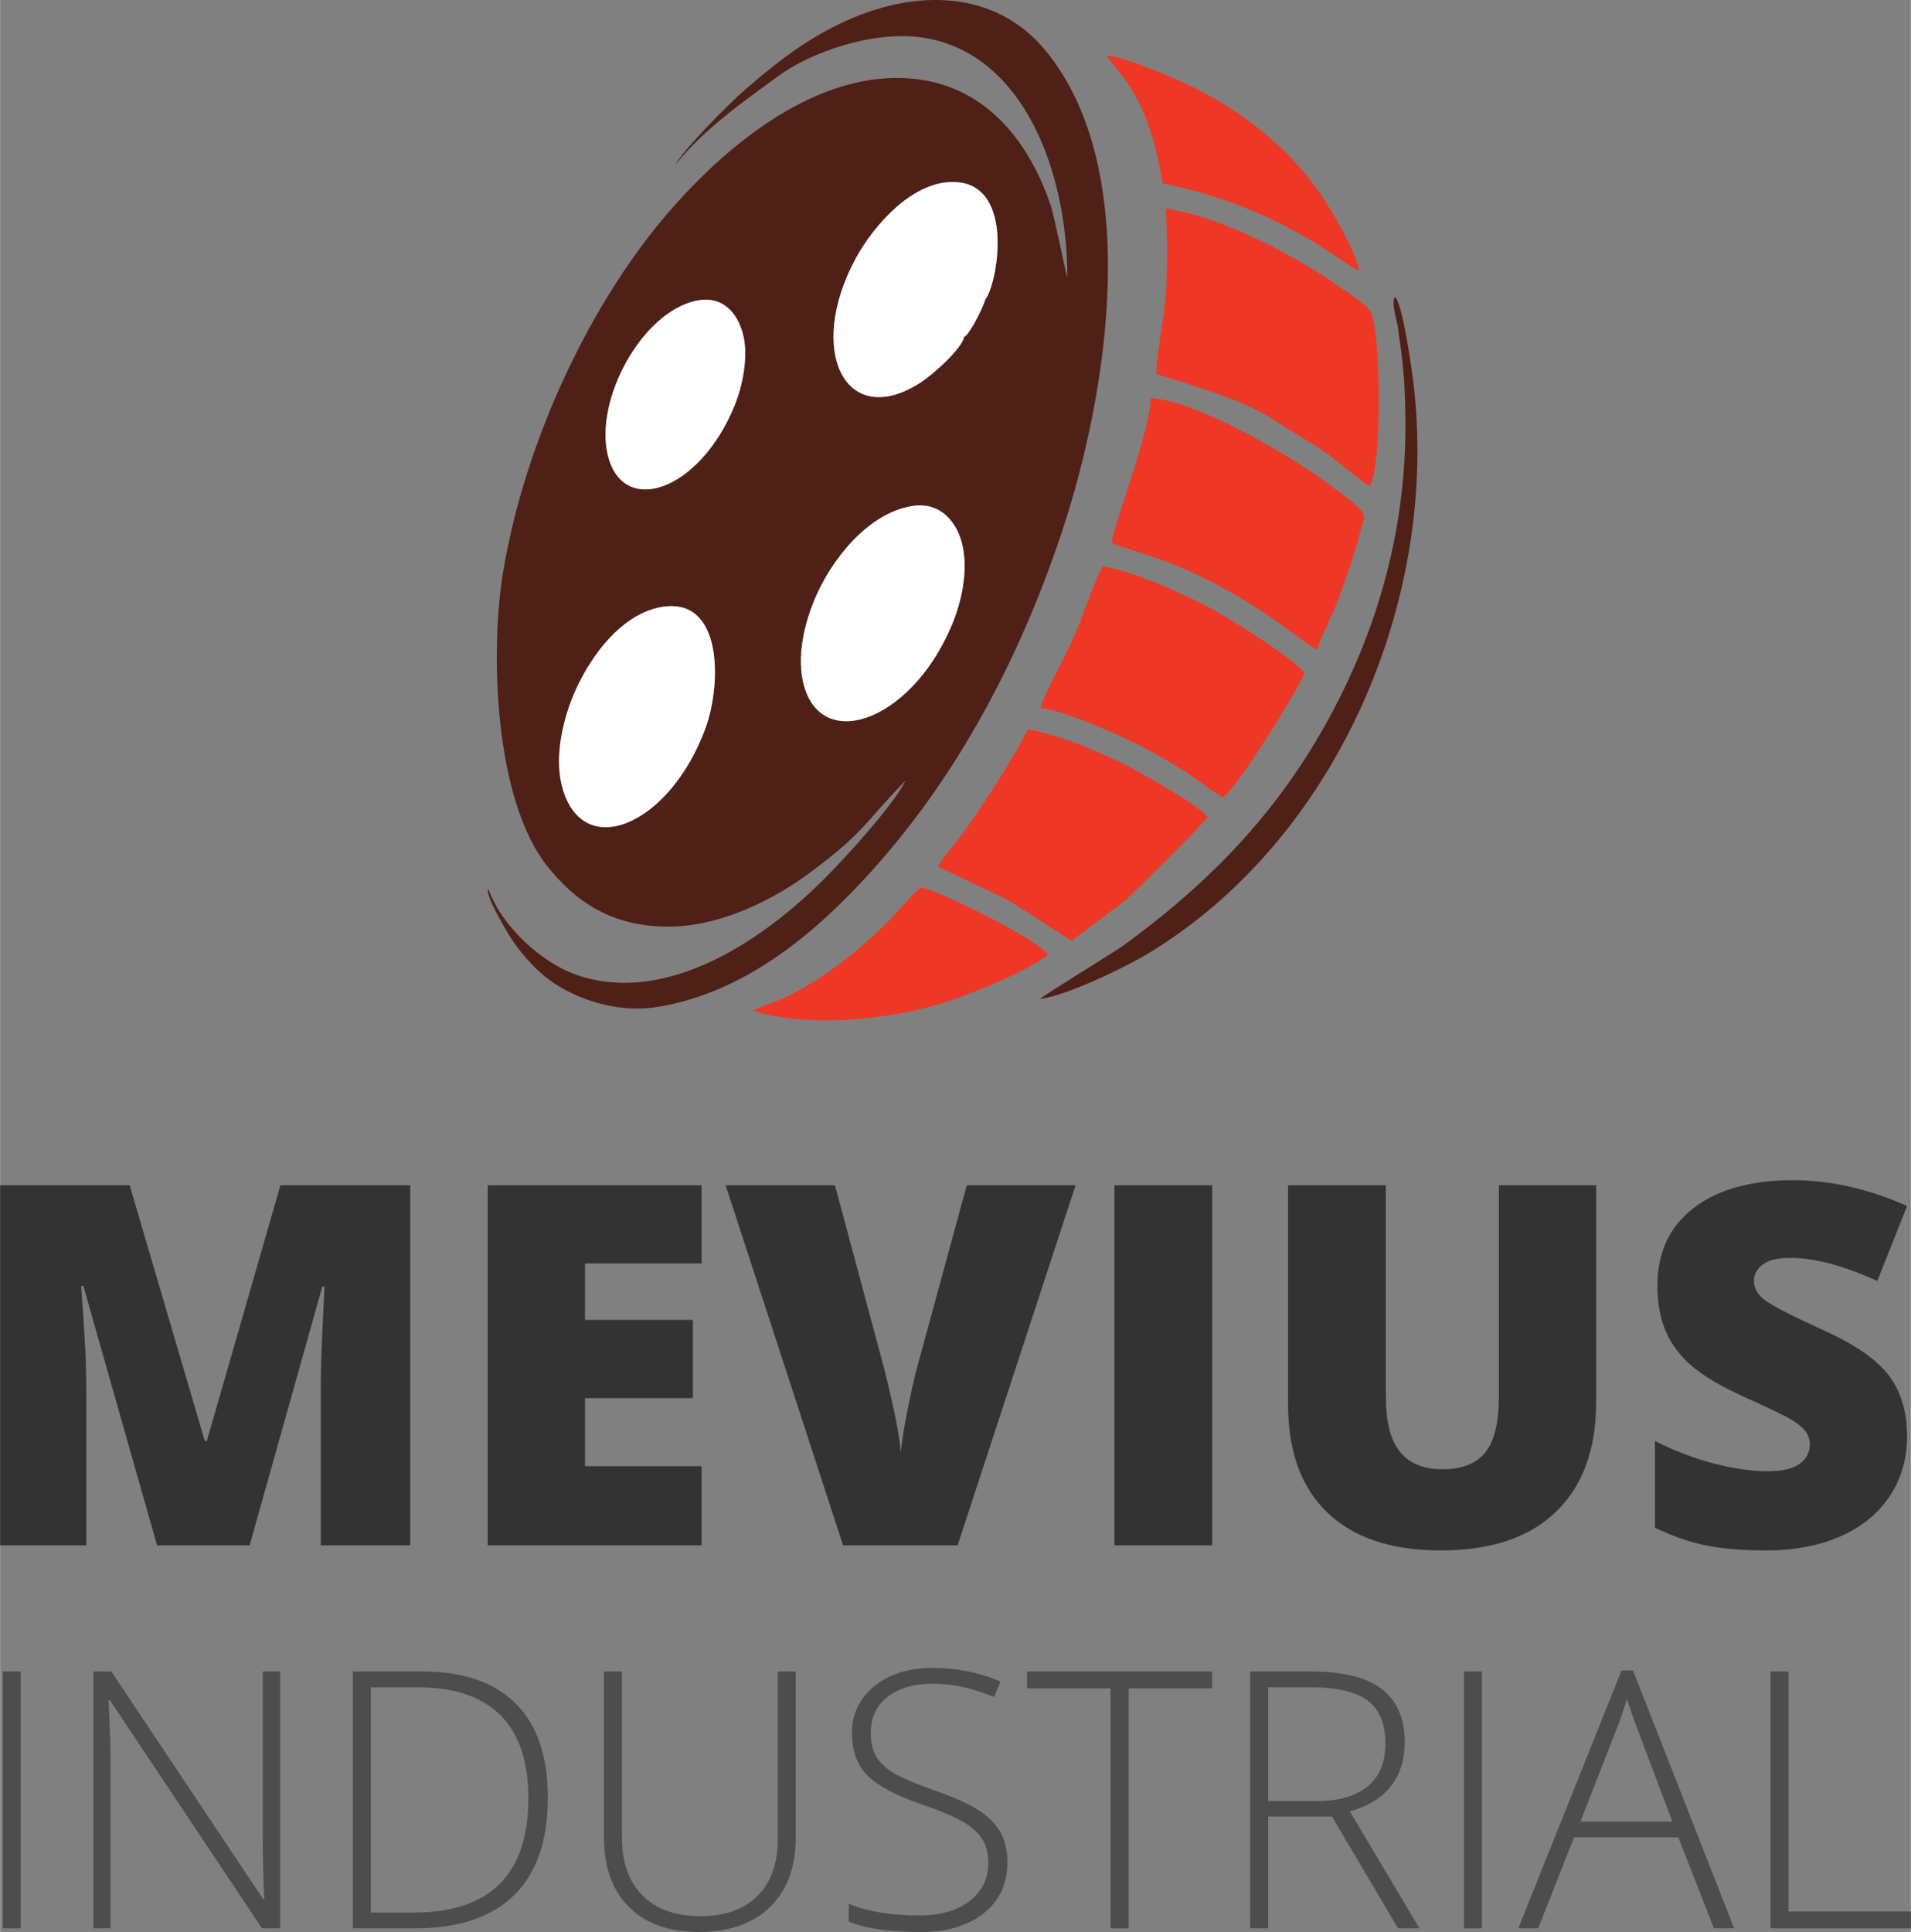 <?xml version="1.0" encoding="UTF-8"?>
<!DOCTYPE svg PUBLIC "-//W3C//DTD SVG 1.1//EN" "http://www.w3.org/Graphics/SVG/1.1/DTD/svg11.dtd">
<!-- Creator: CorelDRAW 2018 (64-Bit) -->
<svg xmlns="http://www.w3.org/2000/svg" xml:space="preserve" width="185px" height="187px" version="1.1" style="shape-rendering:geometricPrecision; text-rendering:geometricPrecision; image-rendering:optimizeQuality; fill-rule:evenodd; clip-rule:evenodd"
viewBox="0 0 44.744 45.234"
 xmlns:xlink="http://www.w3.org/1999/xlink">
 <rect x="0" y="0" width="44.744" height="45.234" fill="#808080" stroke="none"/>
 <defs>
  <style type="text/css">
   <![CDATA[
    .fil0 {fill:#4F2016}
    .fil1 {fill:#EE3825}
    .fil2 {fill:white}
    .fil3 {fill:#333333;fill-rule:nonzero}
    .fil4 {fill:#4D4D4D;fill-rule:nonzero}
   ]]>
  </style>
 </defs>
 <g id="Слой_x0020_1">
  <g id="_2125794010128">
   <path class="fil0" d="M15.473 14.214c1.467,-0.265 1.418,1.821 1.043,2.84 -0.836,2.272 -2.887,3.143 -3.357,1.361 -0.163,-0.62 -0.019,-1.353 0.177,-1.909 0.335,-0.952 1.132,-2.11 2.137,-2.292zm5.88 -2.366c0.674,-0.111 1.079,0.392 1.192,0.966 0.126,0.635 -0.058,1.351 -0.273,1.854 -0.978,2.283 -3.132,2.98 -3.479,1.253 -0.131,-0.651 0.07,-1.391 0.287,-1.904 0.381,-0.904 1.231,-1.997 2.273,-2.169zm-5.073 -4.803c0.637,-0.145 0.991,0.285 1.118,0.791 0.132,0.525 -0.019,1.21 -0.193,1.643 -0.814,2.023 -2.64,2.652 -2.981,1.151 -0.291,-1.278 0.79,-3.296 2.056,-3.585zm6.79 -0.038c-0.046,0.185 -0.365,0.824 -0.498,0.884 -0.053,0.279 -0.734,0.88 -1.01,1.06 -1.758,1.147 -2.705,-0.733 -1.52,-2.912 0.395,-0.725 1.325,-1.838 2.346,-1.775 1.404,0.086 0.948,2.441 0.682,2.743zm-7.252 -3.158c0.683,-0.843 1.567,-1.453 2.395,-2.063 0.758,-0.559 2.267,-1.102 3.466,-0.894 2.322,0.405 3.319,3.194 3.311,5.608 -0.025,-0.043 -0.299,-1.434 -0.395,-1.711 -0.514,-1.498 -1.55,-2.85 -3.362,-2.957 -2.306,-0.135 -4.377,1.783 -5.442,2.979 -1.961,2.199 -3.511,5.54 -4.014,8.589 -0.311,1.886 -0.195,5.304 1.018,6.856 0.662,0.846 1.556,1.484 2.989,1.436 1.151,-0.038 2.347,-0.641 3.169,-1.253 1.323,-0.984 1.256,-1.147 2.25,-2.163 -0.283,0.573 -1.393,1.789 -1.904,2.301 -1.383,1.387 -3.635,2.952 -5.744,2.268 -0.872,-0.283 -1.82,-1.168 -2.123,-2.036 -0.094,0.122 0.413,0.968 0.514,1.13 0.21,0.338 0.543,0.705 0.8,0.914 0.595,0.486 1.625,0.889 2.658,0.721 1.811,-0.296 3.288,-1.436 4.359,-2.503 2.257,-2.249 3.955,-5.179 5.099,-8.613 1.083,-3.254 1.907,-8.481 -0.375,-11.266 -1.226,-1.497 -3.228,-1.478 -5.032,-0.532 -0.791,0.414 -1.383,0.901 -2.001,1.432 -0.392,0.336 -1.463,1.424 -1.636,1.757z"/>
   <path class="fil1" d="M27.294 4.885c0.043,0.669 0.045,1.411 -0.002,2.081 -0.032,0.456 -0.234,1.459 -0.217,1.794 0.972,0.303 2.068,0.62 2.75,1.07 0.399,0.265 0.784,0.474 1.165,0.732 0.337,0.228 0.772,0.63 1.079,0.817 0.274,-0.355 0.283,-3.269 0.051,-4.025 -0.058,-0.19 -0.585,-0.52 -0.786,-0.661 -0.923,-0.652 -2.731,-1.637 -4.04,-1.808z"/>
   <path class="fil1" d="M30.843 15.206c0.081,-0.295 0.32,-0.728 0.447,-1.057 0.226,-0.589 0.406,-1.114 0.566,-1.715 0.122,-0.459 0.26,-0.357 -0.852,-1.177 -0.759,-0.56 -2.958,-1.876 -4.059,-1.935 -0.052,0.883 -0.766,2.648 -0.922,3.387 0.056,0.041 1.176,0.391 1.375,0.471 0.865,0.351 1.603,0.765 2.363,1.275 0.141,0.094 0.981,0.733 1.082,0.751z"/>
   <path class="fil1" d="M28.634 18.668c0.301,-0.176 1.733,-2.463 1.91,-2.909 -0.233,-0.331 -1.665,-1.223 -2.141,-1.488 -0.581,-0.323 -1.907,-0.921 -2.582,-1.009 -0.165,0.248 -0.518,1.301 -0.694,1.683 -0.18,0.395 -0.698,1.354 -0.769,1.632 0.523,0.045 1.829,0.622 2.319,0.872 0.358,0.183 0.677,0.371 1.018,0.582 0.301,0.187 0.665,0.492 0.939,0.637z"/>
   <path class="fil1" d="M28.275 19.135c-0.111,-0.23 -1.591,-1.063 -1.914,-1.223 -0.647,-0.32 -1.557,-0.712 -2.299,-0.835 -0.265,0.575 -1.118,1.894 -1.541,2.46 -0.164,0.219 -0.471,0.564 -0.56,0.752 0.013,0.016 1.476,0.695 1.648,0.792 0.204,0.116 1.396,0.904 1.484,0.943l1.237 -0.927c0.333,-0.306 1.72,-1.68 1.945,-1.962z"/>
   <path class="fil2" d="M21.353 11.848c-1.042,0.172 -1.892,1.265 -2.273,2.169 -0.217,0.513 -0.418,1.253 -0.287,1.904 0.347,1.727 2.501,1.03 3.479,-1.253 0.215,-0.503 0.399,-1.219 0.273,-1.854 -0.113,-0.574 -0.518,-1.077 -1.192,-0.966z"/>
   <path class="fil2" d="M15.473 14.214c-1.005,0.182 -1.802,1.34 -2.137,2.292 -0.196,0.556 -0.34,1.289 -0.177,1.909 0.47,1.782 2.521,0.911 3.357,-1.361 0.375,-1.019 0.424,-3.105 -1.043,-2.84z"/>
   <path class="fil2" d="M23.07 7.007c0.266,-0.302 0.722,-2.657 -0.682,-2.743 -1.021,-0.063 -1.951,1.05 -2.346,1.775 -1.185,2.179 -0.238,4.059 1.52,2.912 0.276,-0.18 0.957,-0.781 1.01,-1.06 0.133,-0.06 0.452,-0.699 0.498,-0.884z"/>
   <path class="fil2" d="M16.28 7.045c-1.266,0.289 -2.347,2.307 -2.056,3.585 0.341,1.501 2.167,0.872 2.981,-1.151 0.174,-0.433 0.325,-1.118 0.193,-1.643 -0.127,-0.506 -0.481,-0.936 -1.118,-0.791z"/>
   <path class="fil1" d="M17.627 23.662c1.146,0.367 2.719,0.238 3.851,-0.016 0.92,-0.207 2.483,-0.852 3.058,-1.284 -0.064,-0.272 -2.507,-1.504 -2.978,-1.587 -0.157,0.11 -0.635,0.682 -0.849,0.885 -0.312,0.296 -0.568,0.532 -0.899,0.789 -1.333,1.035 -1.93,1.047 -2.183,1.213z"/>
   <path class="fil1" d="M27.225 4.296c1.314,0.264 2.461,0.722 3.576,1.394 0.245,0.148 0.803,0.551 1.024,0.656 -0.066,-0.438 -0.654,-1.438 -0.909,-1.809 -0.738,-1.072 -1.812,-1.919 -2.983,-2.499 -0.33,-0.163 -1.676,-0.747 -2.028,-0.736 0.342,0.458 0.571,0.65 0.85,1.294 0.237,0.547 0.361,1.08 0.47,1.7z"/>
   <path class="fil0" d="M33.095 8.966c-0.041,-0.343 -0.261,-1.898 -0.434,-2.015 -0.089,0.131 0.038,0.524 0.069,0.692 0.123,0.877 0.169,1.248 0.178,2.194 0.026,2.689 -0.73,5.189 -2.039,7.418 -1.178,2.009 -2.727,3.55 -4.579,4.892 -0.194,0.139 -1.901,1.185 -1.938,1.24 0.626,-0.072 2.018,-0.753 2.528,-1.061 4.421,-2.67 6.829,-8.297 6.215,-13.36z"/>
  </g>
  <path class="fil3" d="M3.675 36.182l-1.726 -6.074 -0.052 0c0.081,1.036 0.121,1.839 0.121,2.411l0 3.663 -2.018 0 0 -8.432 3.033 0 1.76 5.988 0.047 0 1.724 -5.988 3.039 0 0 8.432 -2.094 0 0 -3.696c0,-0.193 0.004,-0.406 0.01,-0.642 0.006,-0.234 0.031,-0.809 0.077,-1.724l-0.051 0 -1.703 6.062 -2.167 0z"/>
  <polygon id="1" class="fil3" points="16.426,36.182 11.418,36.182 11.418,27.75 16.426,27.75 16.426,29.581 13.696,29.581 13.696,30.903 16.223,30.903 16.223,32.734 13.696,32.734 13.696,34.328 16.426,34.328 "/>
  <path id="2" class="fil3" d="M22.636 27.75l2.548 0 -2.763 8.432 -2.681 0 -2.751 -8.432 2.56 0 1.148 4.273c0.238,0.951 0.37,1.612 0.393,1.984 0.026,-0.267 0.081,-0.604 0.162,-1.007 0.081,-0.406 0.151,-0.723 0.212,-0.953l1.172 -4.297z"/>
  <polygon id="3" class="fil3" points="26.094,36.182 26.094,27.75 28.383,27.75 28.383,36.182 "/>
  <path id="4" class="fil3" d="M37.374 27.75l0 5.076c0,1.105 -0.311,1.961 -0.937,2.565 -0.624,0.606 -1.525,0.909 -2.702,0.909 -1.15,0 -2.033,-0.293 -2.649,-0.881 -0.619,-0.589 -0.926,-1.435 -0.926,-2.539l0 -5.13 2.29 0 0 4.949c0,0.594 0.11,1.027 0.334,1.297 0.223,0.269 0.551,0.403 0.986,0.403 0.467,0 0.803,-0.134 1.014,-0.401 0.209,-0.266 0.313,-0.705 0.313,-1.311l0 -4.937 2.277 0z"/>
  <path id="5" class="fil3" d="M44.655 33.624c0,0.523 -0.132,0.988 -0.398,1.393 -0.265,0.406 -0.647,0.721 -1.147,0.947 -0.5,0.224 -1.087,0.336 -1.758,0.336 -0.561,0 -1.033,-0.039 -1.413,-0.118 -0.38,-0.078 -0.776,-0.216 -1.187,-0.413l0 -2.031c0.433,0.222 0.886,0.395 1.354,0.521 0.469,0.124 0.9,0.187 1.292,0.187 0.338,0 0.586,-0.059 0.744,-0.175 0.157,-0.116 0.236,-0.268 0.236,-0.451 0,-0.116 -0.032,-0.216 -0.097,-0.303 -0.063,-0.086 -0.165,-0.173 -0.305,-0.261 -0.14,-0.089 -0.514,-0.27 -1.122,-0.544 -0.549,-0.25 -0.96,-0.492 -1.236,-0.726 -0.273,-0.234 -0.478,-0.504 -0.61,-0.807 -0.132,-0.303 -0.199,-0.663 -0.199,-1.079 0,-0.775 0.282,-1.381 0.847,-1.816 0.564,-0.435 1.342,-0.652 2.33,-0.652 0.872,0 1.762,0.201 2.669,0.604l-0.697 1.756c-0.789,-0.36 -1.468,-0.541 -2.041,-0.541 -0.295,0 -0.512,0.053 -0.645,0.157 -0.136,0.105 -0.203,0.234 -0.203,0.388 0,0.165 0.086,0.315 0.258,0.445 0.171,0.13 0.633,0.368 1.391,0.714 0.727,0.327 1.23,0.679 1.514,1.053 0.281,0.376 0.423,0.847 0.423,1.416z"/>
  <polygon class="fil4" points="0.063,45.149 0.063,39.134 0.481,39.134 0.481,45.149 "/>
  <path id="1" class="fil4" d="M6.557 45.149l-0.424 0 -3.561 -5.34 -0.034 0c0.034,0.636 0.049,1.117 0.049,1.44l0 3.9 -0.403 0 0 -6.015 0.42 0 3.557 5.333 0.025 0c-0.025,-0.494 -0.036,-0.963 -0.036,-1.408l0 -3.925 0.407 0 0 6.015z"/>
  <path id="2" class="fil4" d="M12.826 42.084c0,1.01 -0.264,1.772 -0.793,2.29 -0.529,0.517 -1.307,0.775 -2.332,0.775l-1.441 0 0 -6.015 1.626 0c0.959,0 1.689,0.251 2.189,0.753 0.501,0.502 0.751,1.234 0.751,2.197zm-0.456 0.017c0,-0.862 -0.219,-1.51 -0.656,-1.945 -0.438,-0.434 -1.079,-0.651 -1.928,-0.651l-1.106 0 0 5.274 0.996 0c1.795,0 2.694,-0.893 2.694,-2.678z"/>
  <path id="3" class="fil4" d="M18.63 39.134l0 3.894c0,0.691 -0.201,1.231 -0.601,1.621 -0.4,0.389 -0.958,0.585 -1.674,0.585 -0.696,0 -1.24,-0.196 -1.63,-0.587 -0.391,-0.391 -0.586,-0.937 -0.586,-1.636l0 -3.877 0.423 0 0 3.894c0,0.578 0.16,1.029 0.482,1.352 0.32,0.321 0.773,0.483 1.36,0.483 0.573,0 1.017,-0.159 1.333,-0.476 0.314,-0.316 0.473,-0.756 0.473,-1.319l0 -3.934 0.42 0z"/>
  <path id="4" class="fil4" d="M23.588 43.601c0,0.501 -0.184,0.898 -0.553,1.192 -0.37,0.293 -0.86,0.441 -1.471,0.441 -0.735,0 -1.298,-0.082 -1.692,-0.243l0 -0.42c0.434,0.184 0.986,0.275 1.659,0.275 0.494,0 0.884,-0.114 1.175,-0.34 0.289,-0.226 0.434,-0.522 0.434,-0.89 0,-0.227 -0.048,-0.416 -0.145,-0.564 -0.095,-0.151 -0.252,-0.287 -0.469,-0.41 -0.216,-0.124 -0.535,-0.257 -0.955,-0.399 -0.613,-0.212 -1.037,-0.44 -1.272,-0.686 -0.234,-0.245 -0.352,-0.572 -0.352,-0.981 0,-0.449 0.177,-0.817 0.529,-1.101 0.353,-0.284 0.805,-0.425 1.359,-0.425 0.565,0 1.096,0.106 1.593,0.321l-0.153 0.362c-0.499,-0.209 -0.976,-0.313 -1.431,-0.313 -0.445,0 -0.799,0.103 -1.062,0.309 -0.264,0.205 -0.394,0.485 -0.394,0.839 0,0.221 0.039,0.404 0.121,0.547 0.081,0.142 0.213,0.271 0.397,0.385 0.184,0.114 0.498,0.25 0.946,0.409 0.469,0.162 0.822,0.32 1.058,0.471 0.236,0.152 0.407,0.325 0.515,0.518 0.109,0.194 0.163,0.427 0.163,0.703z"/>
  <polygon id="5" class="fil4" points="26.427,45.149 26.003,45.149 26.003,39.53 24.048,39.53 24.048,39.134 28.382,39.134 28.382,39.53 26.427,39.53 "/>
  <path id="6" class="fil4" d="M29.693 42.529l0 2.62 -0.42 0 0 -6.015 1.431 0c0.746,0 1.298,0.138 1.654,0.414 0.355,0.275 0.534,0.69 0.534,1.244 0,0.403 -0.106,0.744 -0.319,1.021 -0.212,0.277 -0.535,0.476 -0.967,0.597l1.631 2.739 -0.501 0 -1.55 -2.62 -1.493 0zm0 -0.362l1.147 0c0.507,0 0.9,-0.114 1.18,-0.341 0.279,-0.226 0.42,-0.562 0.42,-1.004 0,-0.461 -0.138,-0.795 -0.412,-1.004 -0.274,-0.209 -0.72,-0.313 -1.339,-0.313l-0.996 0 0 2.662z"/>
  <polygon id="7" class="fil4" points="34.281,45.149 34.281,39.134 34.699,39.134 34.699,45.149 "/>
  <path id="8" class="fil4" d="M39.299 43.018l-2.443 0 -0.84 2.131 -0.465 0 2.418 -6.04 0.268 0 2.369 6.04 -0.473 0 -0.834 -2.131zm-2.292 -0.371l2.152 0 -0.819 -2.168c-0.069,-0.17 -0.15,-0.406 -0.247,-0.708 -0.075,0.263 -0.155,0.502 -0.243,0.716l-0.843 2.16z"/>
  <polygon id="9" class="fil4" points="41.459,45.149 41.459,39.134 41.878,39.134 41.878,44.753 44.744,44.753 44.744,45.149 "/>
 </g>
</svg>
